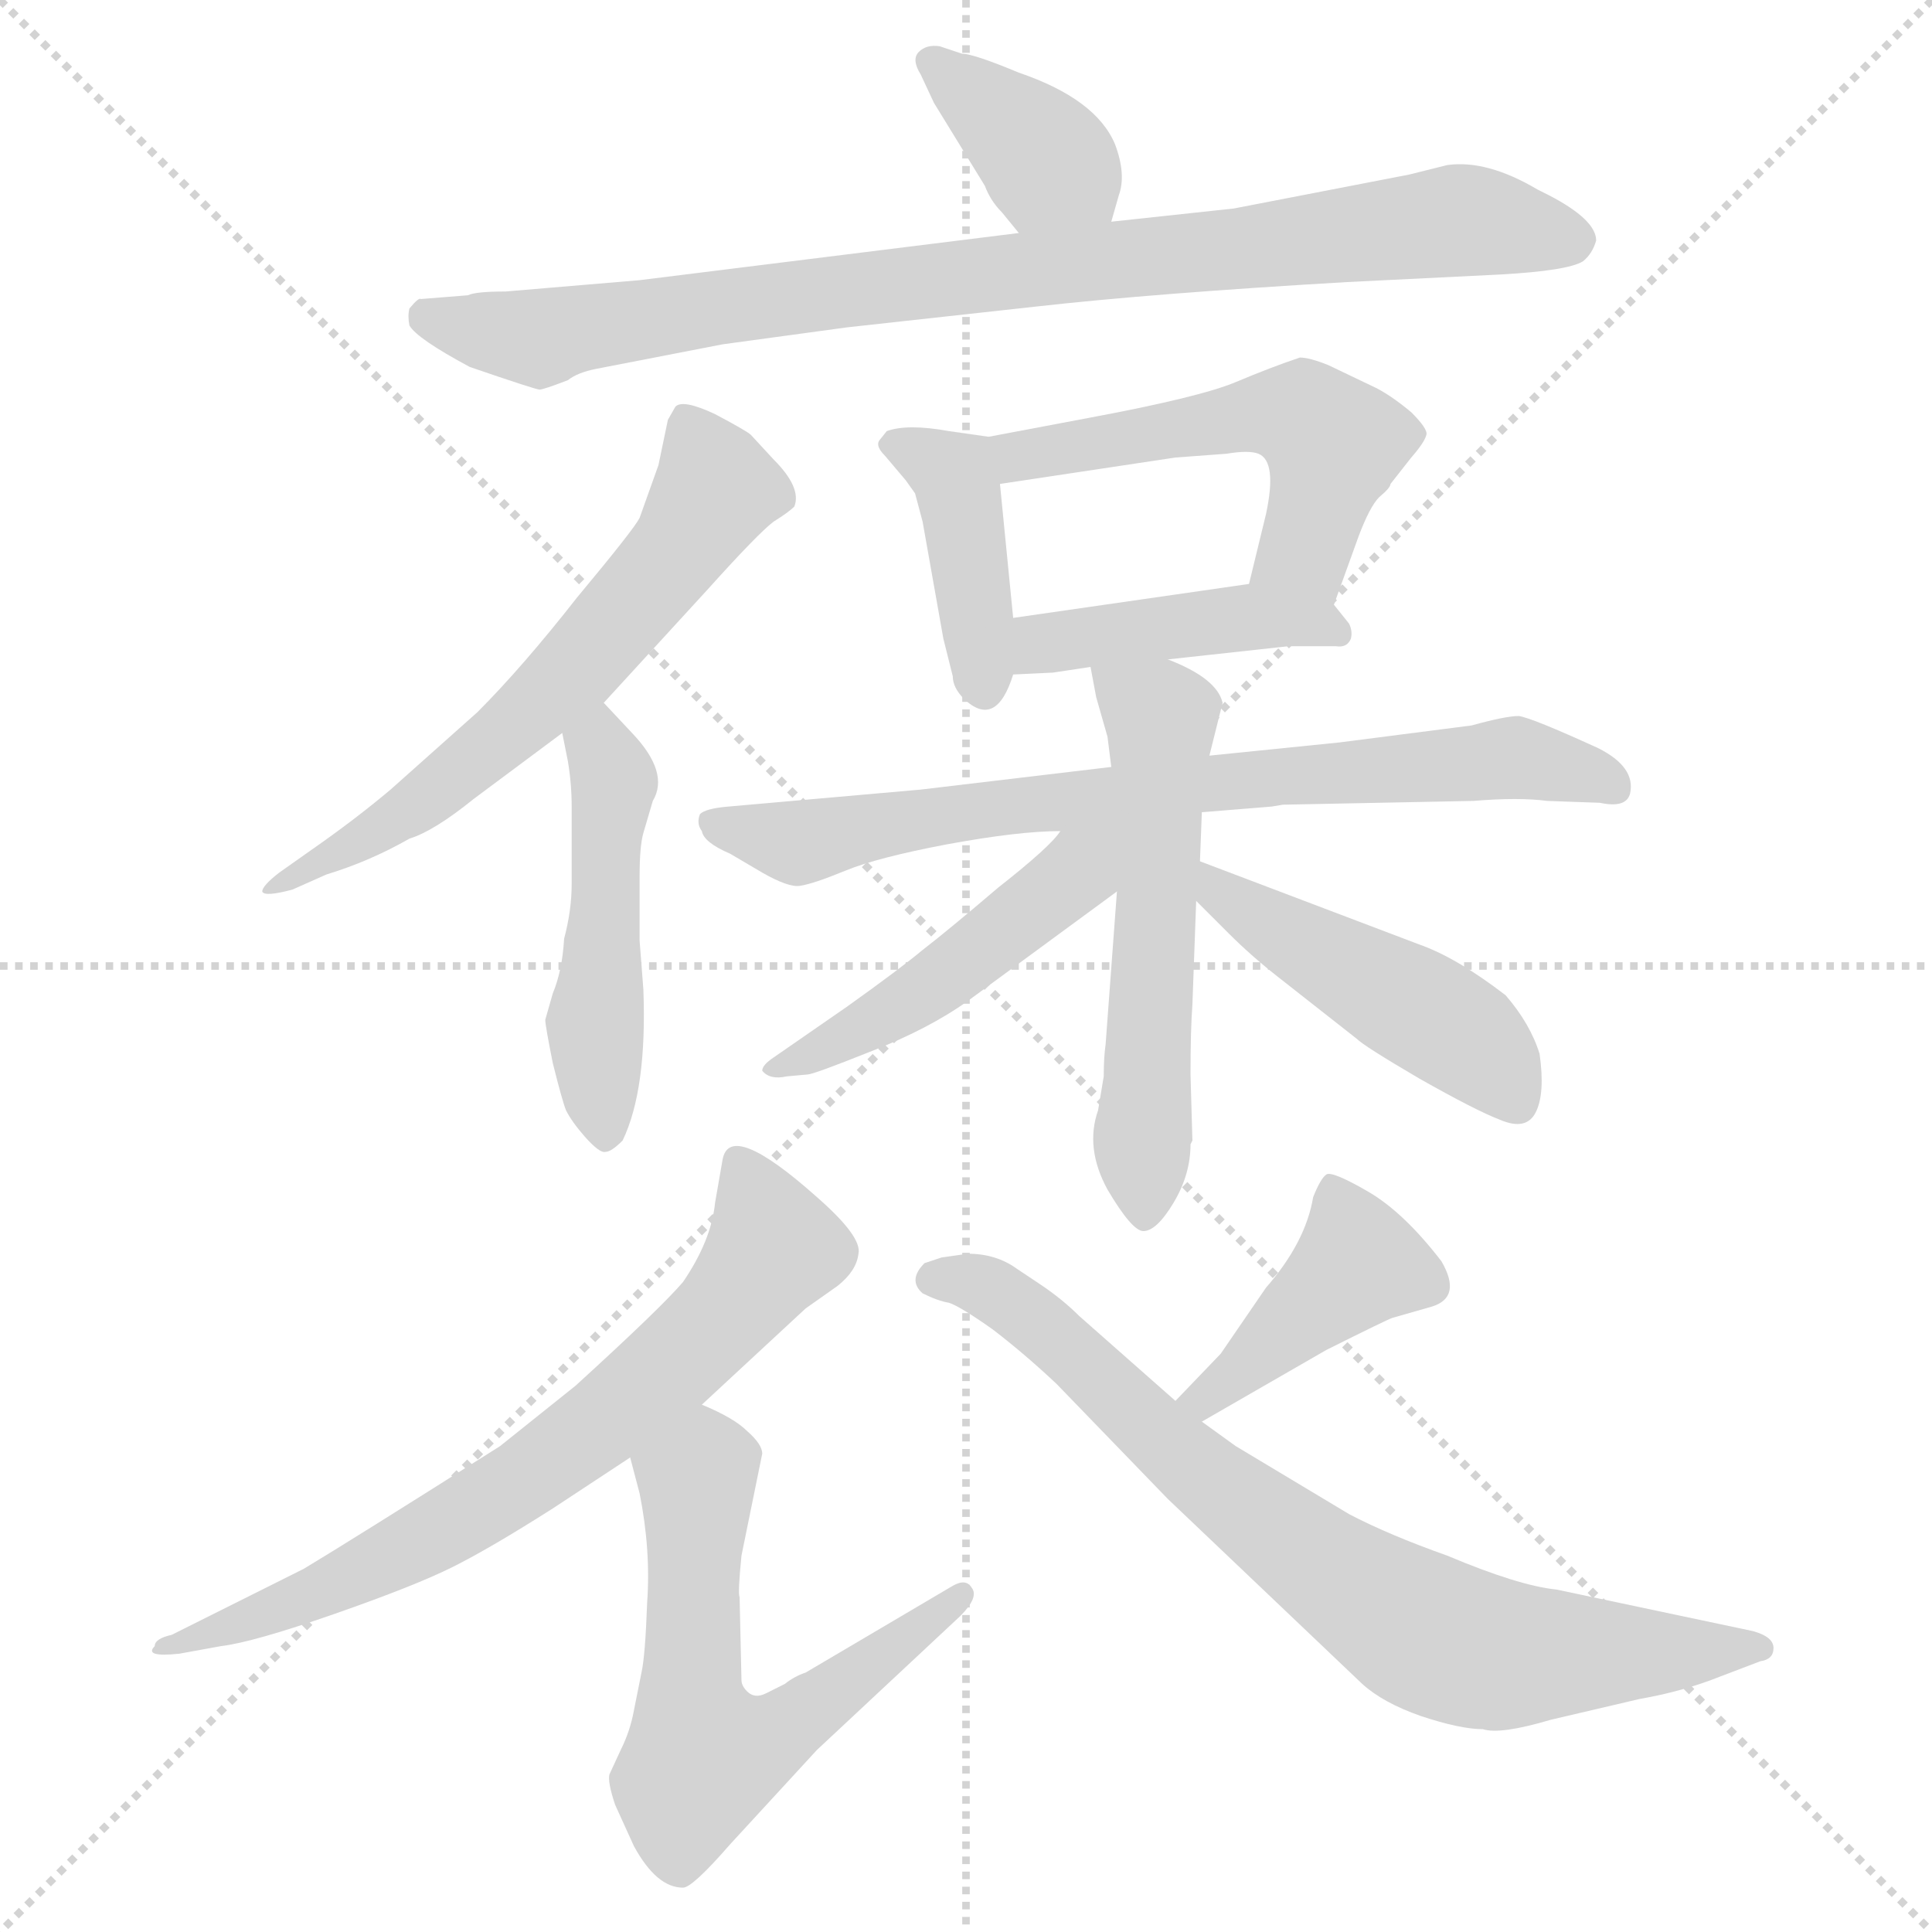 <svg xmlns="http://www.w3.org/2000/svg" version="1.1" viewBox="0 0 1024 1024">
  <g stroke="lightgray" stroke-dasharray="1,1" stroke-width="1" transform="scale(4, 4)">
    <line x1="0" y1="0" x2="256" y2="256" />
    <line x1="256" y1="0" x2="0" y2="256" />
    <line x1="128" y1="0" x2="128" y2="256" />
    <line x1="0" y1="128" x2="256" y2="128" />
  </g>
  <g transform="scale(1.0, -1.0) translate(0.0, -808.50)">
    <style type="text/css">
      
        @keyframes keyframes0 {
          from {
            stroke: blue;
            stroke-dashoffset: 372;
            stroke-width: 128;
          }
          55% {
            animation-timing-function: step-end;
            stroke: blue;
            stroke-dashoffset: 0;
            stroke-width: 128;
          }
          to {
            stroke: black;
            stroke-width: 1024;
          }
        }
        #make-me-a-hanzi-animation-0 {
          animation: keyframes0 0.553s both;
          animation-delay: 0s;
          animation-timing-function: linear;
        }
      
        @keyframes keyframes1 {
          from {
            stroke: blue;
            stroke-dashoffset: 870;
            stroke-width: 128;
          }
          74% {
            animation-timing-function: step-end;
            stroke: blue;
            stroke-dashoffset: 0;
            stroke-width: 128;
          }
          to {
            stroke: black;
            stroke-width: 1024;
          }
        }
        #make-me-a-hanzi-animation-1 {
          animation: keyframes1 0.958s both;
          animation-delay: 0.553s;
          animation-timing-function: linear;
        }
      
        @keyframes keyframes2 {
          from {
            stroke: blue;
            stroke-dashoffset: 613;
            stroke-width: 128;
          }
          67% {
            animation-timing-function: step-end;
            stroke: blue;
            stroke-dashoffset: 0;
            stroke-width: 128;
          }
          to {
            stroke: black;
            stroke-width: 1024;
          }
        }
        #make-me-a-hanzi-animation-2 {
          animation: keyframes2 0.749s both;
          animation-delay: 1.511s;
          animation-timing-function: linear;
        }
      
        @keyframes keyframes3 {
          from {
            stroke: blue;
            stroke-dashoffset: 476;
            stroke-width: 128;
          }
          61% {
            animation-timing-function: step-end;
            stroke: blue;
            stroke-dashoffset: 0;
            stroke-width: 128;
          }
          to {
            stroke: black;
            stroke-width: 1024;
          }
        }
        #make-me-a-hanzi-animation-3 {
          animation: keyframes3 0.637s both;
          animation-delay: 2.26s;
          animation-timing-function: linear;
        }
      
        @keyframes keyframes4 {
          from {
            stroke: blue;
            stroke-dashoffset: 402;
            stroke-width: 128;
          }
          57% {
            animation-timing-function: step-end;
            stroke: blue;
            stroke-dashoffset: 0;
            stroke-width: 128;
          }
          to {
            stroke: black;
            stroke-width: 1024;
          }
        }
        #make-me-a-hanzi-animation-4 {
          animation: keyframes4 0.577s both;
          animation-delay: 2.897s;
          animation-timing-function: linear;
        }
      
        @keyframes keyframes5 {
          from {
            stroke: blue;
            stroke-dashoffset: 522;
            stroke-width: 128;
          }
          63% {
            animation-timing-function: step-end;
            stroke: blue;
            stroke-dashoffset: 0;
            stroke-width: 128;
          }
          to {
            stroke: black;
            stroke-width: 1024;
          }
        }
        #make-me-a-hanzi-animation-5 {
          animation: keyframes5 0.675s both;
          animation-delay: 3.474s;
          animation-timing-function: linear;
        }
      
        @keyframes keyframes6 {
          from {
            stroke: blue;
            stroke-dashoffset: 427;
            stroke-width: 128;
          }
          58% {
            animation-timing-function: step-end;
            stroke: blue;
            stroke-dashoffset: 0;
            stroke-width: 128;
          }
          to {
            stroke: black;
            stroke-width: 1024;
          }
        }
        #make-me-a-hanzi-animation-6 {
          animation: keyframes6 0.597s both;
          animation-delay: 4.149s;
          animation-timing-function: linear;
        }
      
        @keyframes keyframes7 {
          from {
            stroke: blue;
            stroke-dashoffset: 736;
            stroke-width: 128;
          }
          71% {
            animation-timing-function: step-end;
            stroke: blue;
            stroke-dashoffset: 0;
            stroke-width: 128;
          }
          to {
            stroke: black;
            stroke-width: 1024;
          }
        }
        #make-me-a-hanzi-animation-7 {
          animation: keyframes7 0.849s both;
          animation-delay: 4.746s;
          animation-timing-function: linear;
        }
      
        @keyframes keyframes8 {
          from {
            stroke: blue;
            stroke-dashoffset: 556;
            stroke-width: 128;
          }
          64% {
            animation-timing-function: step-end;
            stroke: blue;
            stroke-dashoffset: 0;
            stroke-width: 128;
          }
          to {
            stroke: black;
            stroke-width: 1024;
          }
        }
        #make-me-a-hanzi-animation-8 {
          animation: keyframes8 0.702s both;
          animation-delay: 5.595s;
          animation-timing-function: linear;
        }
      
        @keyframes keyframes9 {
          from {
            stroke: blue;
            stroke-dashoffset: 472;
            stroke-width: 128;
          }
          61% {
            animation-timing-function: step-end;
            stroke: blue;
            stroke-dashoffset: 0;
            stroke-width: 128;
          }
          to {
            stroke: black;
            stroke-width: 1024;
          }
        }
        #make-me-a-hanzi-animation-9 {
          animation: keyframes9 0.634s both;
          animation-delay: 6.298s;
          animation-timing-function: linear;
        }
      
        @keyframes keyframes10 {
          from {
            stroke: blue;
            stroke-dashoffset: 462;
            stroke-width: 128;
          }
          60% {
            animation-timing-function: step-end;
            stroke: blue;
            stroke-dashoffset: 0;
            stroke-width: 128;
          }
          to {
            stroke: black;
            stroke-width: 1024;
          }
        }
        #make-me-a-hanzi-animation-10 {
          animation: keyframes10 0.626s both;
          animation-delay: 6.932s;
          animation-timing-function: linear;
        }
      
        @keyframes keyframes11 {
          from {
            stroke: blue;
            stroke-dashoffset: 696;
            stroke-width: 128;
          }
          69% {
            animation-timing-function: step-end;
            stroke: blue;
            stroke-dashoffset: 0;
            stroke-width: 128;
          }
          to {
            stroke: black;
            stroke-width: 1024;
          }
        }
        #make-me-a-hanzi-animation-11 {
          animation: keyframes11 0.816s both;
          animation-delay: 7.558s;
          animation-timing-function: linear;
        }
      
        @keyframes keyframes12 {
          from {
            stroke: blue;
            stroke-dashoffset: 594;
            stroke-width: 128;
          }
          66% {
            animation-timing-function: step-end;
            stroke: blue;
            stroke-dashoffset: 0;
            stroke-width: 128;
          }
          to {
            stroke: black;
            stroke-width: 1024;
          }
        }
        #make-me-a-hanzi-animation-12 {
          animation: keyframes12 0.733s both;
          animation-delay: 8.374s;
          animation-timing-function: linear;
        }
      
        @keyframes keyframes13 {
          from {
            stroke: blue;
            stroke-dashoffset: 414;
            stroke-width: 128;
          }
          57% {
            animation-timing-function: step-end;
            stroke: blue;
            stroke-dashoffset: 0;
            stroke-width: 128;
          }
          to {
            stroke: black;
            stroke-width: 1024;
          }
        }
        #make-me-a-hanzi-animation-13 {
          animation: keyframes13 0.587s both;
          animation-delay: 9.108s;
          animation-timing-function: linear;
        }
      
        @keyframes keyframes14 {
          from {
            stroke: blue;
            stroke-dashoffset: 760;
            stroke-width: 128;
          }
          71% {
            animation-timing-function: step-end;
            stroke: blue;
            stroke-dashoffset: 0;
            stroke-width: 128;
          }
          to {
            stroke: black;
            stroke-width: 1024;
          }
        }
        #make-me-a-hanzi-animation-14 {
          animation: keyframes14 0.868s both;
          animation-delay: 9.695s;
          animation-timing-function: linear;
        }
      
    </style>
    
      <path d="M 589 691 L 593 705 Q 597 716 591 732 Q 581 756 540 770 Q 516 780 510 780 L 498 784 Q 491 785 487 781 Q 483 777 488 769 L 495 754 L 522 710 Q 525 702 531 696 L 540 685 C 559 662 581 662 589 691 Z" fill="lightgray" />
    
      <path d="M 248 652 L 223 650 Q 222 651 217 645 Q 216 641 217 636 Q 221 629 249 614 Q 284 602 286 602 Q 288 602 301 607 Q 306 611 316 613 L 383 626 L 449 635 L 549 646 Q 611 653 714 659 L 795 663 Q 831 665 839 670 Q 844 674 846 681 Q 846 692 821 705 L 815 708 Q 788 724 767 721 L 747 716 L 654 698 L 589 691 L 540 685 L 339 660 L 268 654 Q 252 654 248 652 Z" fill="lightgray" />
    
      <path d="M 320 436 L 375 496 Q 402 526 410 532 Q 418 537 421 540 Q 425 550 410 565 L 398 578 Q 396 580 379 589 Q 362 597 358 593 L 354 586 L 349 562 L 339 534 Q 336 528 306 492 Q 277 455 253 431 L 207 390 Q 188 374 165 358 L 148 346 Q 139 339 139 336 Q 140 333 155 337 L 173 345 Q 196 352 217 364 Q 230 368 251 385 L 298 420 L 320 436 Z" fill="lightgray" />
    
      <path d="M 341 284 L 339 310 L 339 344 Q 339 360 341 367 L 346 384 Q 355 399 335 420 L 320 436 C 299 458 292 449 298 420 L 301 405 Q 303 393 303 381 L 303 340 Q 303 326 299 311 Q 298 294 293 282 L 289 268 Q 289 265 293 245 Q 298 225 300 220 Q 303 214 310 206 Q 318 197 321 198 Q 324 198 330 204 Q 343 231 341 284 Z" fill="lightgray" />
    
      <path d="M 537 481 L 530 552 C 528 576 528 576 524 577 L 503 580 Q 481 584 470 580 L 466 575 Q 464 572 469 567 L 480 554 L 485 547 L 489 532 L 500 470 L 505 450 Q 505 444 511 438 Q 528 422 537 451 L 537 481 Z" fill="lightgray" />
    
      <path d="M 530 552 L 623 566 L 650 568 Q 662 570 667 568 Q 677 564 671 536 L 662 499 C 655 470 697 460 707 488 L 720 524 Q 726 540 731 545 Q 737 550 737 552 L 748 566 Q 755 574 756 578 Q 757 581 748 590 Q 736 600 727 604 L 704 615 Q 694 619 689 619 Q 674 614 655 606 Q 636 598 577 587 L 524 577 C 495 571 500 548 530 552 Z" fill="lightgray" />
    
      <path d="M 662 499 L 537 481 C 507 477 507 450 537 451 L 558 452 L 578 455 L 619 459 L 683 466 L 708 466 Q 714 465 716 470 Q 717 474 715 478 L 707 488 C 694 504 692 503 662 499 Z" fill="lightgray" />
    
      <path d="M 680 382 L 781 384 Q 805 386 820 384 L 848 383 Q 862 380 864 388 Q 867 402 847 412 Q 812 428 805 429 Q 798 429 780 424 L 710 415 L 641 408 L 589 402 L 488 390 L 386 381 Q 374 380 371 377 Q 369 372 372 368 Q 373 362 387 356 L 404 346 Q 418 338 424 339 Q 431 340 448 347 Q 465 354 502 361 Q 540 368 562 368 L 637 378 L 674 381 L 680 382 Z" fill="lightgray" />
    
      <path d="M 641 408 L 648 436 Q 645 449 619 459 C 591 471 574 479 578 455 L 581 439 L 587 418 L 589 402 L 592 336 L 586 255 Q 585 248 585 238 L 582 220 Q 575 200 587 178 Q 600 156 606 156 Q 613 156 622 171 Q 631 186 631 202 L 632 204 L 631 239 Q 631 263 632 276 L 634 331 L 636 352 L 637 378 L 641 408 Z" fill="lightgray" />
    
      <path d="M 562 368 Q 557 360 529 338 Q 502 315 489 305 Q 477 295 449 275 L 410 248 Q 404 244 404 241 Q 408 236 417 238 L 428 239 Q 431 239 461 251 Q 492 263 513 278 L 592 336 C 632 366 588 399 562 368 Z" fill="lightgray" />
    
      <path d="M 634 331 L 651 314 Q 663 302 677 291 L 719 258 Q 723 254 752 237 Q 782 220 795 215 Q 809 209 814 219 Q 819 229 816 250 Q 811 266 798 281 Q 772 301 752 308 L 636 352 C 608 363 613 352 634 331 Z" fill="lightgray" />
    
      <path d="M 372 64 L 427 115 L 444 127 Q 454 135 455 144 Q 457 153 433 174 Q 387 215 383 194 L 379 171 Q 377 151 362 129 Q 350 115 305 74 L 265 42 Q 186 -8 161 -23 L 91 -58 Q 82 -60 82 -64 Q 76 -70 95 -68 L 117 -64 Q 134 -62 177 -47 Q 220 -32 240 -22 Q 260 -12 293 9 L 334 36 L 372 64 Z" fill="lightgray" />
    
      <path d="M 362 -192 Q 367 -192 387 -169 L 433 -119 L 509 -48 Q 519 -38 515 -33 Q 512 -28 505 -32 L 427 -78 Q 421 -80 416 -84 L 406 -89 Q 400 -92 396 -88 Q 393 -85 393 -82 L 392 -38 Q 391 -36 393 -16 L 404 38 Q 404 43 396 50 Q 389 57 372 64 C 345 77 326 65 334 36 L 339 17 Q 345 -13 343 -41 Q 342 -69 340 -78 L 336 -98 Q 334 -109 329 -119 L 323 -132 Q 322 -136 326 -148 L 336 -170 Q 348 -192 362 -192 Z" fill="lightgray" />
    
      <path d="M 637 55 L 703 93 Q 735 109 738 110 L 759 116 Q 775 121 764 140 Q 744 166 725 177 Q 706 188 703 186 Q 700 184 696 174 Q 692 150 671 126 L 647 91 L 623 66 C 602 44 611 40 637 55 Z" fill="lightgray" />
    
      <path d="M 513 144 L 499 142 L 490 139 Q 481 130 489 123 Q 497 119 503 118 Q 509 116 526 104 Q 543 91 560 75 L 619 14 L 722 -84 Q 733 -94 753 -101 Q 774 -108 786 -108 Q 795 -111 822 -103 L 869 -92 Q 892 -88 912 -80 L 933 -72 Q 940 -71 940 -65 Q 940 -59 929 -56 L 825 -34 Q 805 -32 767 -16 Q 736 -5 715 6 L 655 42 L 637 55 L 623 66 L 572 111 Q 563 120 551 128 L 539 136 Q 528 144 513 144 Z" fill="lightgray" />
    
    
      <clipPath id="make-me-a-hanzi-clip-0">
        <path d="M 589 691 L 593 705 Q 597 716 591 732 Q 581 756 540 770 Q 516 780 510 780 L 498 784 Q 491 785 487 781 Q 483 777 488 769 L 495 754 L 522 710 Q 525 702 531 696 L 540 685 C 559 662 581 662 589 691 Z" />
      </clipPath>
      <path clip-path="url(#make-me-a-hanzi-clip-0)" d="M 494 776 L 582 701" fill="none" id="make-me-a-hanzi-animation-0" stroke-dasharray="244 488" stroke-linecap="round" />
    
      <clipPath id="make-me-a-hanzi-clip-1">
        <path d="M 248 652 L 223 650 Q 222 651 217 645 Q 216 641 217 636 Q 221 629 249 614 Q 284 602 286 602 Q 288 602 301 607 Q 306 611 316 613 L 383 626 L 449 635 L 549 646 Q 611 653 714 659 L 795 663 Q 831 665 839 670 Q 844 674 846 681 Q 846 692 821 705 L 815 708 Q 788 724 767 721 L 747 716 L 654 698 L 589 691 L 540 685 L 339 660 L 268 654 Q 252 654 248 652 Z" />
      </clipPath>
      <path clip-path="url(#make-me-a-hanzi-clip-1)" d="M 226 641 L 283 629 L 488 660 L 779 692 L 834 681" fill="none" id="make-me-a-hanzi-animation-1" stroke-dasharray="742 1484" stroke-linecap="round" />
    
      <clipPath id="make-me-a-hanzi-clip-2">
        <path d="M 320 436 L 375 496 Q 402 526 410 532 Q 418 537 421 540 Q 425 550 410 565 L 398 578 Q 396 580 379 589 Q 362 597 358 593 L 354 586 L 349 562 L 339 534 Q 336 528 306 492 Q 277 455 253 431 L 207 390 Q 188 374 165 358 L 148 346 Q 139 339 139 336 Q 140 333 155 337 L 173 345 Q 196 352 217 364 Q 230 368 251 385 L 298 420 L 320 436 Z" />
      </clipPath>
      <path clip-path="url(#make-me-a-hanzi-clip-2)" d="M 363 586 L 380 549 L 308 456 L 205 370 L 149 339" fill="none" id="make-me-a-hanzi-animation-2" stroke-dasharray="485 970" stroke-linecap="round" />
    
      <clipPath id="make-me-a-hanzi-clip-3">
        <path d="M 341 284 L 339 310 L 339 344 Q 339 360 341 367 L 346 384 Q 355 399 335 420 L 320 436 C 299 458 292 449 298 420 L 301 405 Q 303 393 303 381 L 303 340 Q 303 326 299 311 Q 298 294 293 282 L 289 268 Q 289 265 293 245 Q 298 225 300 220 Q 303 214 310 206 Q 318 197 321 198 Q 324 198 330 204 Q 343 231 341 284 Z" />
      </clipPath>
      <path clip-path="url(#make-me-a-hanzi-clip-3)" d="M 318 427 L 326 395 L 315 268 L 320 209" fill="none" id="make-me-a-hanzi-animation-3" stroke-dasharray="348 696" stroke-linecap="round" />
    
      <clipPath id="make-me-a-hanzi-clip-4">
        <path d="M 537 481 L 530 552 C 528 576 528 576 524 577 L 503 580 Q 481 584 470 580 L 466 575 Q 464 572 469 567 L 480 554 L 485 547 L 489 532 L 500 470 L 505 450 Q 505 444 511 438 Q 528 422 537 451 L 537 481 Z" />
      </clipPath>
      <path clip-path="url(#make-me-a-hanzi-clip-4)" d="M 473 573 L 507 553 L 522 448" fill="none" id="make-me-a-hanzi-animation-4" stroke-dasharray="274 548" stroke-linecap="round" />
    
      <clipPath id="make-me-a-hanzi-clip-5">
        <path d="M 530 552 L 623 566 L 650 568 Q 662 570 667 568 Q 677 564 671 536 L 662 499 C 655 470 697 460 707 488 L 720 524 Q 726 540 731 545 Q 737 550 737 552 L 748 566 Q 755 574 756 578 Q 757 581 748 590 Q 736 600 727 604 L 704 615 Q 694 619 689 619 Q 674 614 655 606 Q 636 598 577 587 L 524 577 C 495 571 500 548 530 552 Z" />
      </clipPath>
      <path clip-path="url(#make-me-a-hanzi-clip-5)" d="M 532 572 L 540 567 L 669 589 L 692 586 L 707 572 L 690 515 L 671 503" fill="none" id="make-me-a-hanzi-animation-5" stroke-dasharray="394 788" stroke-linecap="round" />
    
      <clipPath id="make-me-a-hanzi-clip-6">
        <path d="M 662 499 L 537 481 C 507 477 507 450 537 451 L 558 452 L 578 455 L 619 459 L 683 466 L 708 466 Q 714 465 716 470 Q 717 474 715 478 L 707 488 C 694 504 692 503 662 499 Z" />
      </clipPath>
      <path clip-path="url(#make-me-a-hanzi-clip-6)" d="M 542 459 L 561 469 L 657 482 L 709 473" fill="none" id="make-me-a-hanzi-animation-6" stroke-dasharray="299 598" stroke-linecap="round" />
    
      <clipPath id="make-me-a-hanzi-clip-7">
        <path d="M 680 382 L 781 384 Q 805 386 820 384 L 848 383 Q 862 380 864 388 Q 867 402 847 412 Q 812 428 805 429 Q 798 429 780 424 L 710 415 L 641 408 L 589 402 L 488 390 L 386 381 Q 374 380 371 377 Q 369 372 372 368 Q 373 362 387 356 L 404 346 Q 418 338 424 339 Q 431 340 448 347 Q 465 354 502 361 Q 540 368 562 368 L 637 378 L 674 381 L 680 382 Z" />
      </clipPath>
      <path clip-path="url(#make-me-a-hanzi-clip-7)" d="M 380 373 L 434 363 L 623 392 L 792 406 L 812 406 L 854 393" fill="none" id="make-me-a-hanzi-animation-7" stroke-dasharray="608 1216" stroke-linecap="round" />
    
      <clipPath id="make-me-a-hanzi-clip-8">
        <path d="M 641 408 L 648 436 Q 645 449 619 459 C 591 471 574 479 578 455 L 581 439 L 587 418 L 589 402 L 592 336 L 586 255 Q 585 248 585 238 L 582 220 Q 575 200 587 178 Q 600 156 606 156 Q 613 156 622 171 Q 631 186 631 202 L 632 204 L 631 239 Q 631 263 632 276 L 634 331 L 636 352 L 637 378 L 641 408 Z" />
      </clipPath>
      <path clip-path="url(#make-me-a-hanzi-clip-8)" d="M 585 452 L 616 422 L 606 165" fill="none" id="make-me-a-hanzi-animation-8" stroke-dasharray="428 856" stroke-linecap="round" />
    
      <clipPath id="make-me-a-hanzi-clip-9">
        <path d="M 562 368 Q 557 360 529 338 Q 502 315 489 305 Q 477 295 449 275 L 410 248 Q 404 244 404 241 Q 408 236 417 238 L 428 239 Q 431 239 461 251 Q 492 263 513 278 L 592 336 C 632 366 588 399 562 368 Z" />
      </clipPath>
      <path clip-path="url(#make-me-a-hanzi-clip-9)" d="M 584 366 L 571 346 L 497 288 L 411 241" fill="none" id="make-me-a-hanzi-animation-9" stroke-dasharray="344 688" stroke-linecap="round" />
    
      <clipPath id="make-me-a-hanzi-clip-10">
        <path d="M 634 331 L 651 314 Q 663 302 677 291 L 719 258 Q 723 254 752 237 Q 782 220 795 215 Q 809 209 814 219 Q 819 229 816 250 Q 811 266 798 281 Q 772 301 752 308 L 636 352 C 608 363 613 352 634 331 Z" />
      </clipPath>
      <path clip-path="url(#make-me-a-hanzi-clip-10)" d="M 642 346 L 646 335 L 778 258 L 803 225" fill="none" id="make-me-a-hanzi-animation-10" stroke-dasharray="334 668" stroke-linecap="round" />
    
      <clipPath id="make-me-a-hanzi-clip-11">
        <path d="M 372 64 L 427 115 L 444 127 Q 454 135 455 144 Q 457 153 433 174 Q 387 215 383 194 L 379 171 Q 377 151 362 129 Q 350 115 305 74 L 265 42 Q 186 -8 161 -23 L 91 -58 Q 82 -60 82 -64 Q 76 -70 95 -68 L 117 -64 Q 134 -62 177 -47 Q 220 -32 240 -22 Q 260 -12 293 9 L 334 36 L 372 64 Z" />
      </clipPath>
      <path clip-path="url(#make-me-a-hanzi-clip-11)" d="M 392 193 L 410 147 L 350 80 L 274 21 L 227 -6 L 89 -65" fill="none" id="make-me-a-hanzi-animation-11" stroke-dasharray="568 1136" stroke-linecap="round" />
    
      <clipPath id="make-me-a-hanzi-clip-12">
        <path d="M 362 -192 Q 367 -192 387 -169 L 433 -119 L 509 -48 Q 519 -38 515 -33 Q 512 -28 505 -32 L 427 -78 Q 421 -80 416 -84 L 406 -89 Q 400 -92 396 -88 Q 393 -85 393 -82 L 392 -38 Q 391 -36 393 -16 L 404 38 Q 404 43 396 50 Q 389 57 372 64 C 345 77 326 65 334 36 L 339 17 Q 345 -13 343 -41 Q 342 -69 340 -78 L 336 -98 Q 334 -109 329 -119 L 323 -132 Q 322 -136 326 -148 L 336 -170 Q 348 -192 362 -192 Z" />
      </clipPath>
      <path clip-path="url(#make-me-a-hanzi-clip-12)" d="M 345 34 L 370 24 L 366 -88 L 373 -123 L 413 -110 L 510 -37" fill="none" id="make-me-a-hanzi-animation-12" stroke-dasharray="466 932" stroke-linecap="round" />
    
      <clipPath id="make-me-a-hanzi-clip-13">
        <path d="M 637 55 L 703 93 Q 735 109 738 110 L 759 116 Q 775 121 764 140 Q 744 166 725 177 Q 706 188 703 186 Q 700 184 696 174 Q 692 150 671 126 L 647 91 L 623 66 C 602 44 611 40 637 55 Z" />
      </clipPath>
      <path clip-path="url(#make-me-a-hanzi-clip-13)" d="M 705 177 L 720 139 L 640 67 L 630 67" fill="none" id="make-me-a-hanzi-animation-13" stroke-dasharray="286 572" stroke-linecap="round" />
    
      <clipPath id="make-me-a-hanzi-clip-14">
        <path d="M 513 144 L 499 142 L 490 139 Q 481 130 489 123 Q 497 119 503 118 Q 509 116 526 104 Q 543 91 560 75 L 619 14 L 722 -84 Q 733 -94 753 -101 Q 774 -108 786 -108 Q 795 -111 822 -103 L 869 -92 Q 892 -88 912 -80 L 933 -72 Q 940 -71 940 -65 Q 940 -59 929 -56 L 825 -34 Q 805 -32 767 -16 Q 736 -5 715 6 L 655 42 L 637 55 L 623 66 L 572 111 Q 563 120 551 128 L 539 136 Q 528 144 513 144 Z" />
      </clipPath>
      <path clip-path="url(#make-me-a-hanzi-clip-14)" d="M 495 131 L 518 129 L 536 119 L 640 24 L 756 -57 L 805 -69 L 932 -64" fill="none" id="make-me-a-hanzi-animation-14" stroke-dasharray="632 1264" stroke-linecap="round" />
    
  </g>
</svg>